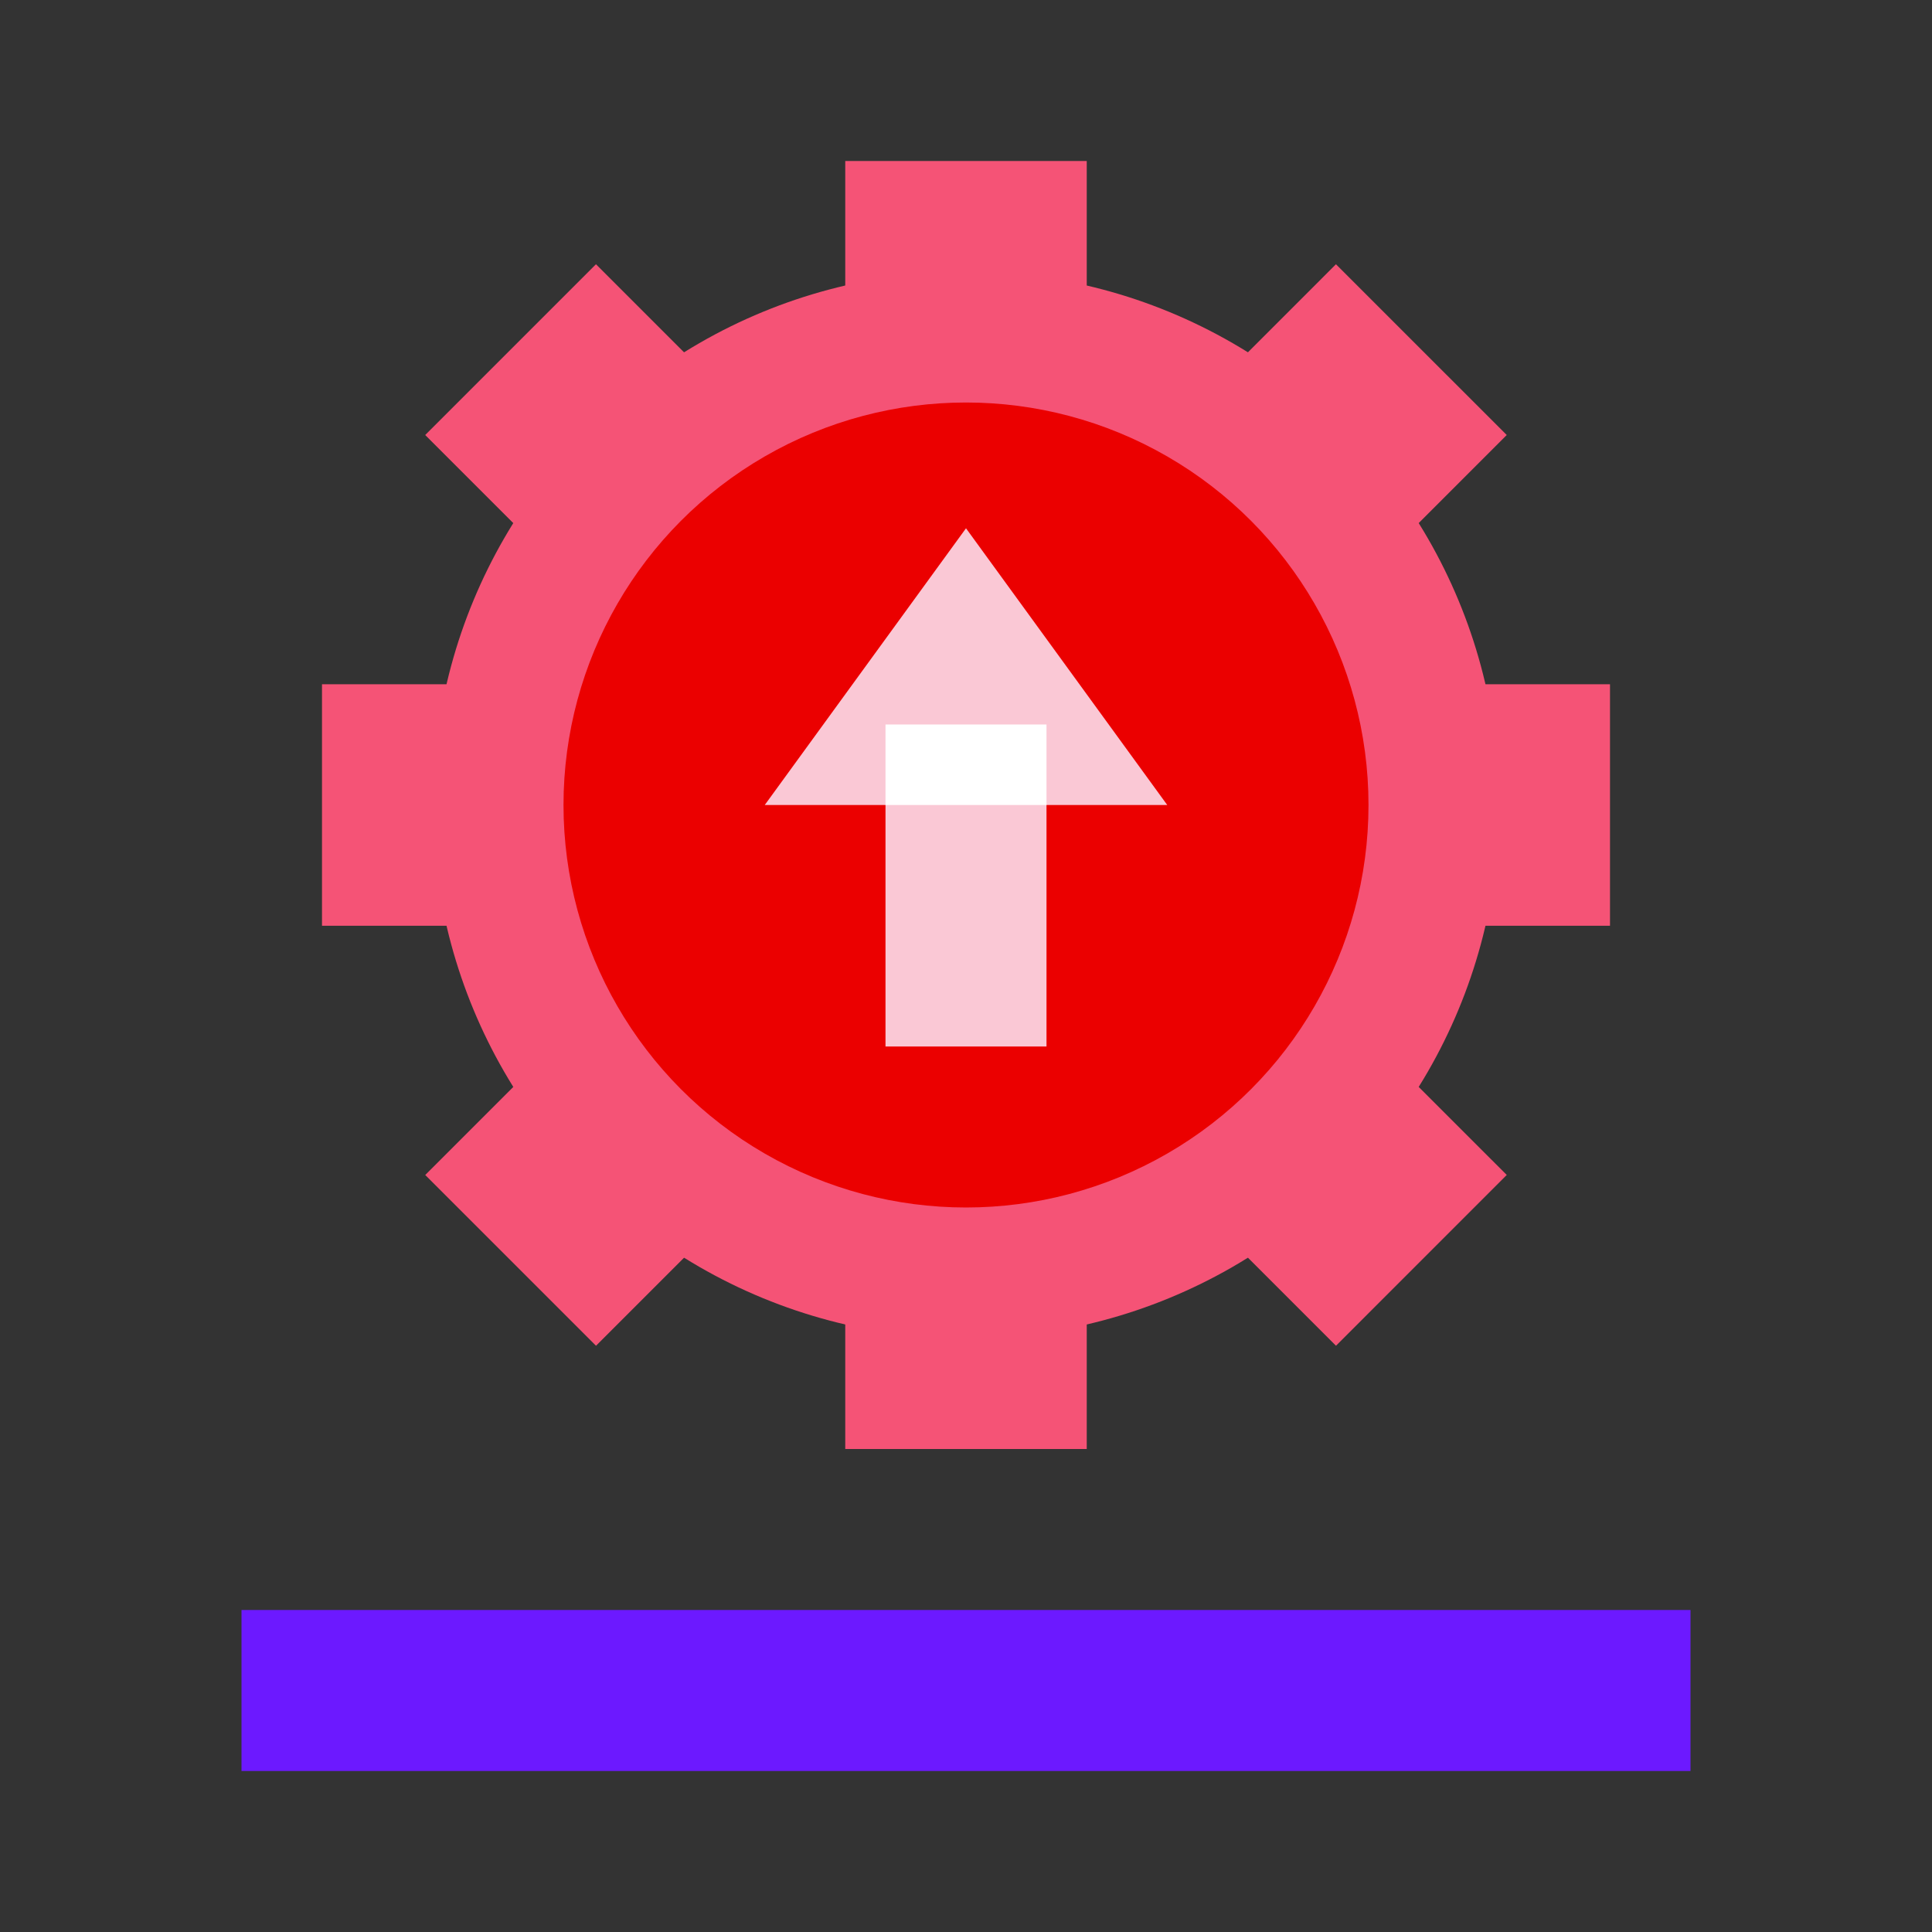 <svg xmlns="http://www.w3.org/2000/svg"  viewBox="0 0 48 48" width="48px" height="48px"><rect x="0" y="0" width="48" height="48" fill="#333333" stroke="none"/><rect width="36" height="4" x="6" y="40" fill="#6c19ff"/><rect width="6" height="6.4" x="21" y="29.6" fill="#f55376"/><rect width="6" height="6.4" x="30.051" y="25.851" fill="#f55376" transform="rotate(-45.001 33.05 29.051)"/><rect width="6.4" height="6" x="33.6" y="17" fill="#f55376"/><rect width="6.4" height="6" x="29.851" y="7.949" fill="#f55376" transform="rotate(-45.001 33.051 10.95)"/><rect width="6" height="6.4" x="21" y="4" fill="#f55376"/><rect width="6" height="6.4" x="11.949" y="7.749" fill="#f55376" transform="rotate(-45.001 14.949 10.95)"/><rect width="6.4" height="6" x="8" y="17" fill="#f55376"/><rect width="6.4" height="6" x="11.749" y="26.051" fill="#f55376" transform="rotate(-45.001 14.949 29.051)"/><circle cx="24" cy="20" r="13.25" fill="#f55376"/><circle cx="24" cy="20" r="10" fill="#eb0000"/><polygon fill="#fac8d5" points="22,18 22,26 26,26 26,18"/><polygon fill="#fac8d5" points="29,20 24,13.125 19,20"/><rect width="4" height="2" x="22" y="18" fill="#fff" transform="rotate(-180 24 19)"/></svg>